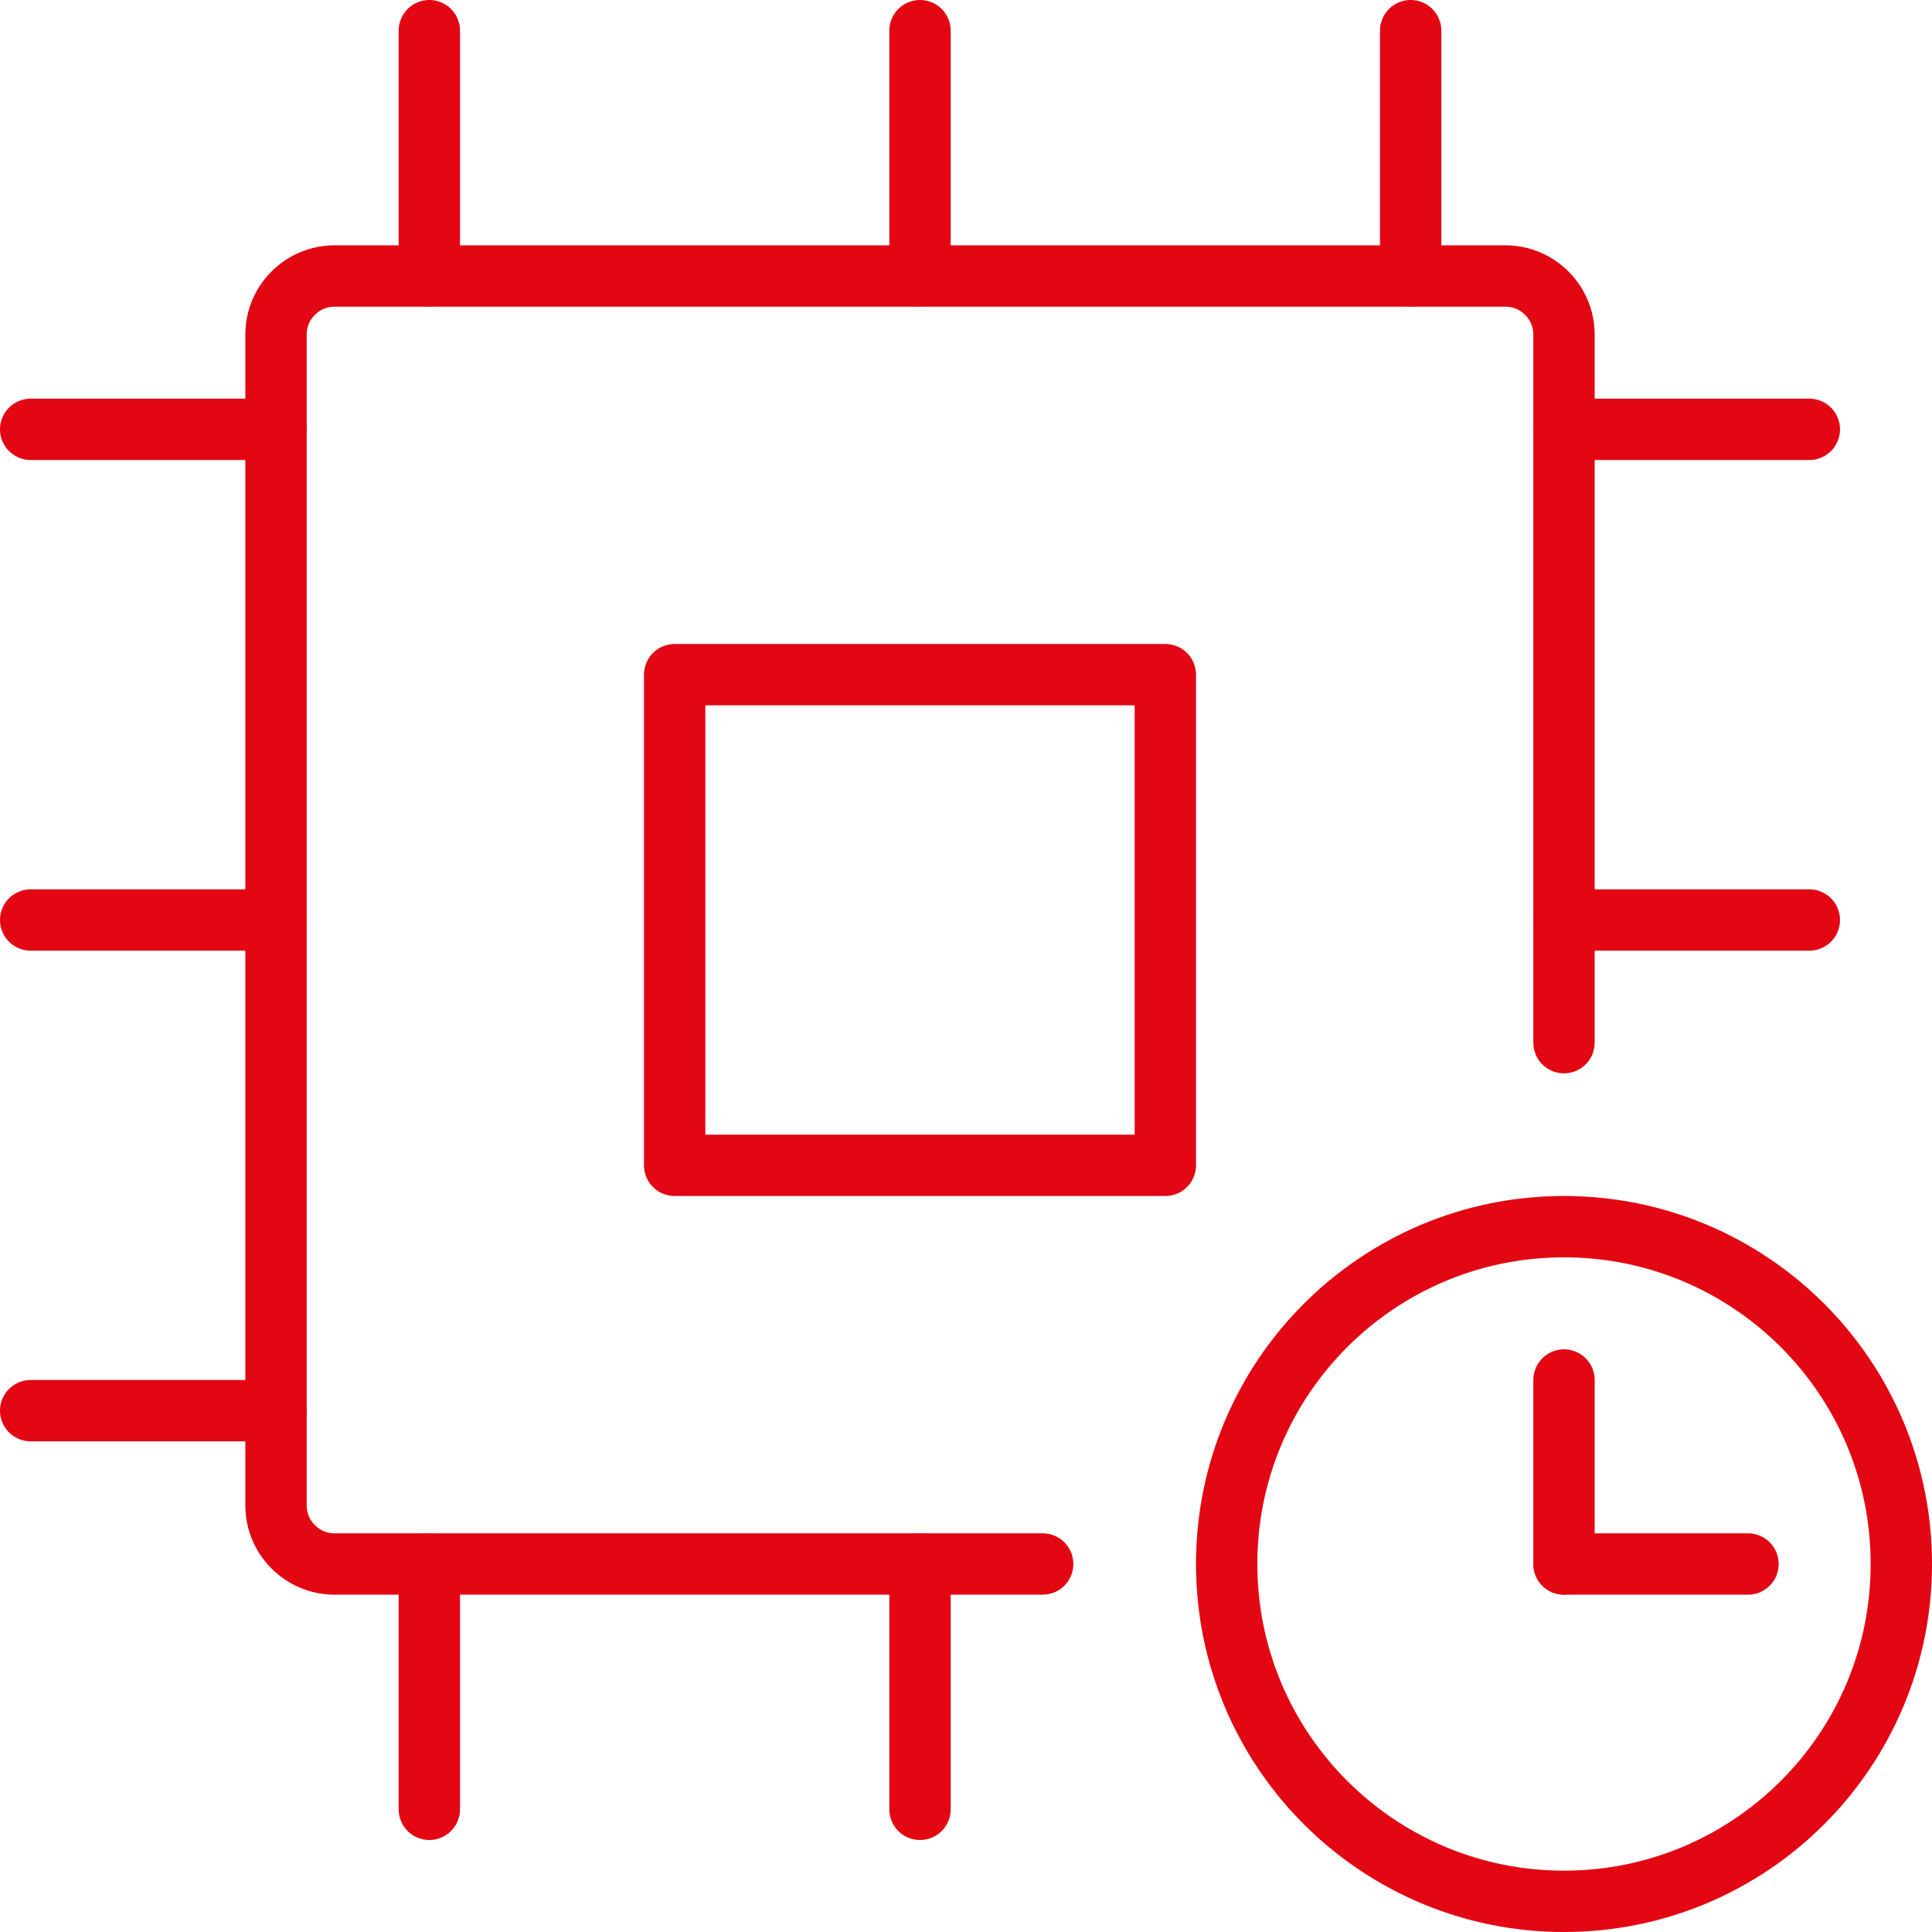 <?xml version="1.0" encoding="UTF-8" standalone="no"?>
<svg width="63px" height="63px" viewBox="0 0 63 63" version="1.1" xmlns="http://www.w3.org/2000/svg" xmlns:xlink="http://www.w3.org/1999/xlink">
    <!-- Generator: Sketch 49.1 (51147) - http://www.bohemiancoding.com/sketch -->
    <title>icon_integration</title>
    <desc>Created with Sketch.</desc>
    <defs></defs>
    <g id="Peperoncino" stroke="none" stroke-width="1" fill="none" fill-rule="evenodd" stroke-linecap="round" stroke-linejoin="round">
        <g id="1.-Peperoncino---Homepage" transform="translate(-1371, -1172)" stroke="#E30613" stroke-width="2">
            <g id="What-we-can-do" transform="translate(390, 980)">
                <g id="4" transform="translate(884, 132)">
                    <g id="icon_integration" transform="translate(98, 61)">
                        <path d="M50,44 L50,50" id="Stroke-1"></path>
                        <path d="M56,50 L50,50" id="Stroke-2"></path>
                        <path d="M61,50 C61,56.076 56.076,61 50,61 C43.928,61 39,56.076 39,50 C39,43.924 43.928,39 50,39 C56.076,39 61,43.924 61,50 Z" id="Stroke-3"></path>
                        <path d="M33,50 L9.91,50 C8.857,50 8,49.141 8,48.09 L8,9.908 C8,8.859 8.857,8 9.91,8 L48.092,8 C49.141,8 50,8.859 50,9.908 L50,33" id="Stroke-5"></path>
                        <path d="M29,8 L29,0" id="Stroke-7"></path>
                        <path d="M13,8 L13,0" id="Stroke-9"></path>
                        <path d="M45,8 L45,0" id="Stroke-11"></path>
                        <path d="M29,58 L29,50" id="Stroke-13"></path>
                        <path d="M13,58 L13,50" id="Stroke-15"></path>
                        <path d="M50,29 L58,29" id="Stroke-17"></path>
                        <path d="M50,13 L58,13" id="Stroke-19"></path>
                        <path d="M0,29 L8,29" id="Stroke-21"></path>
                        <path d="M0,13 L8,13" id="Stroke-23"></path>
                        <path d="M0,45 L8,45" id="Stroke-25"></path>
                        <polygon id="Stroke-27" points="21 37 37 37 37 21 21 21"></polygon>
                    </g>
                </g>
            </g>
        </g>
    </g>
</svg>